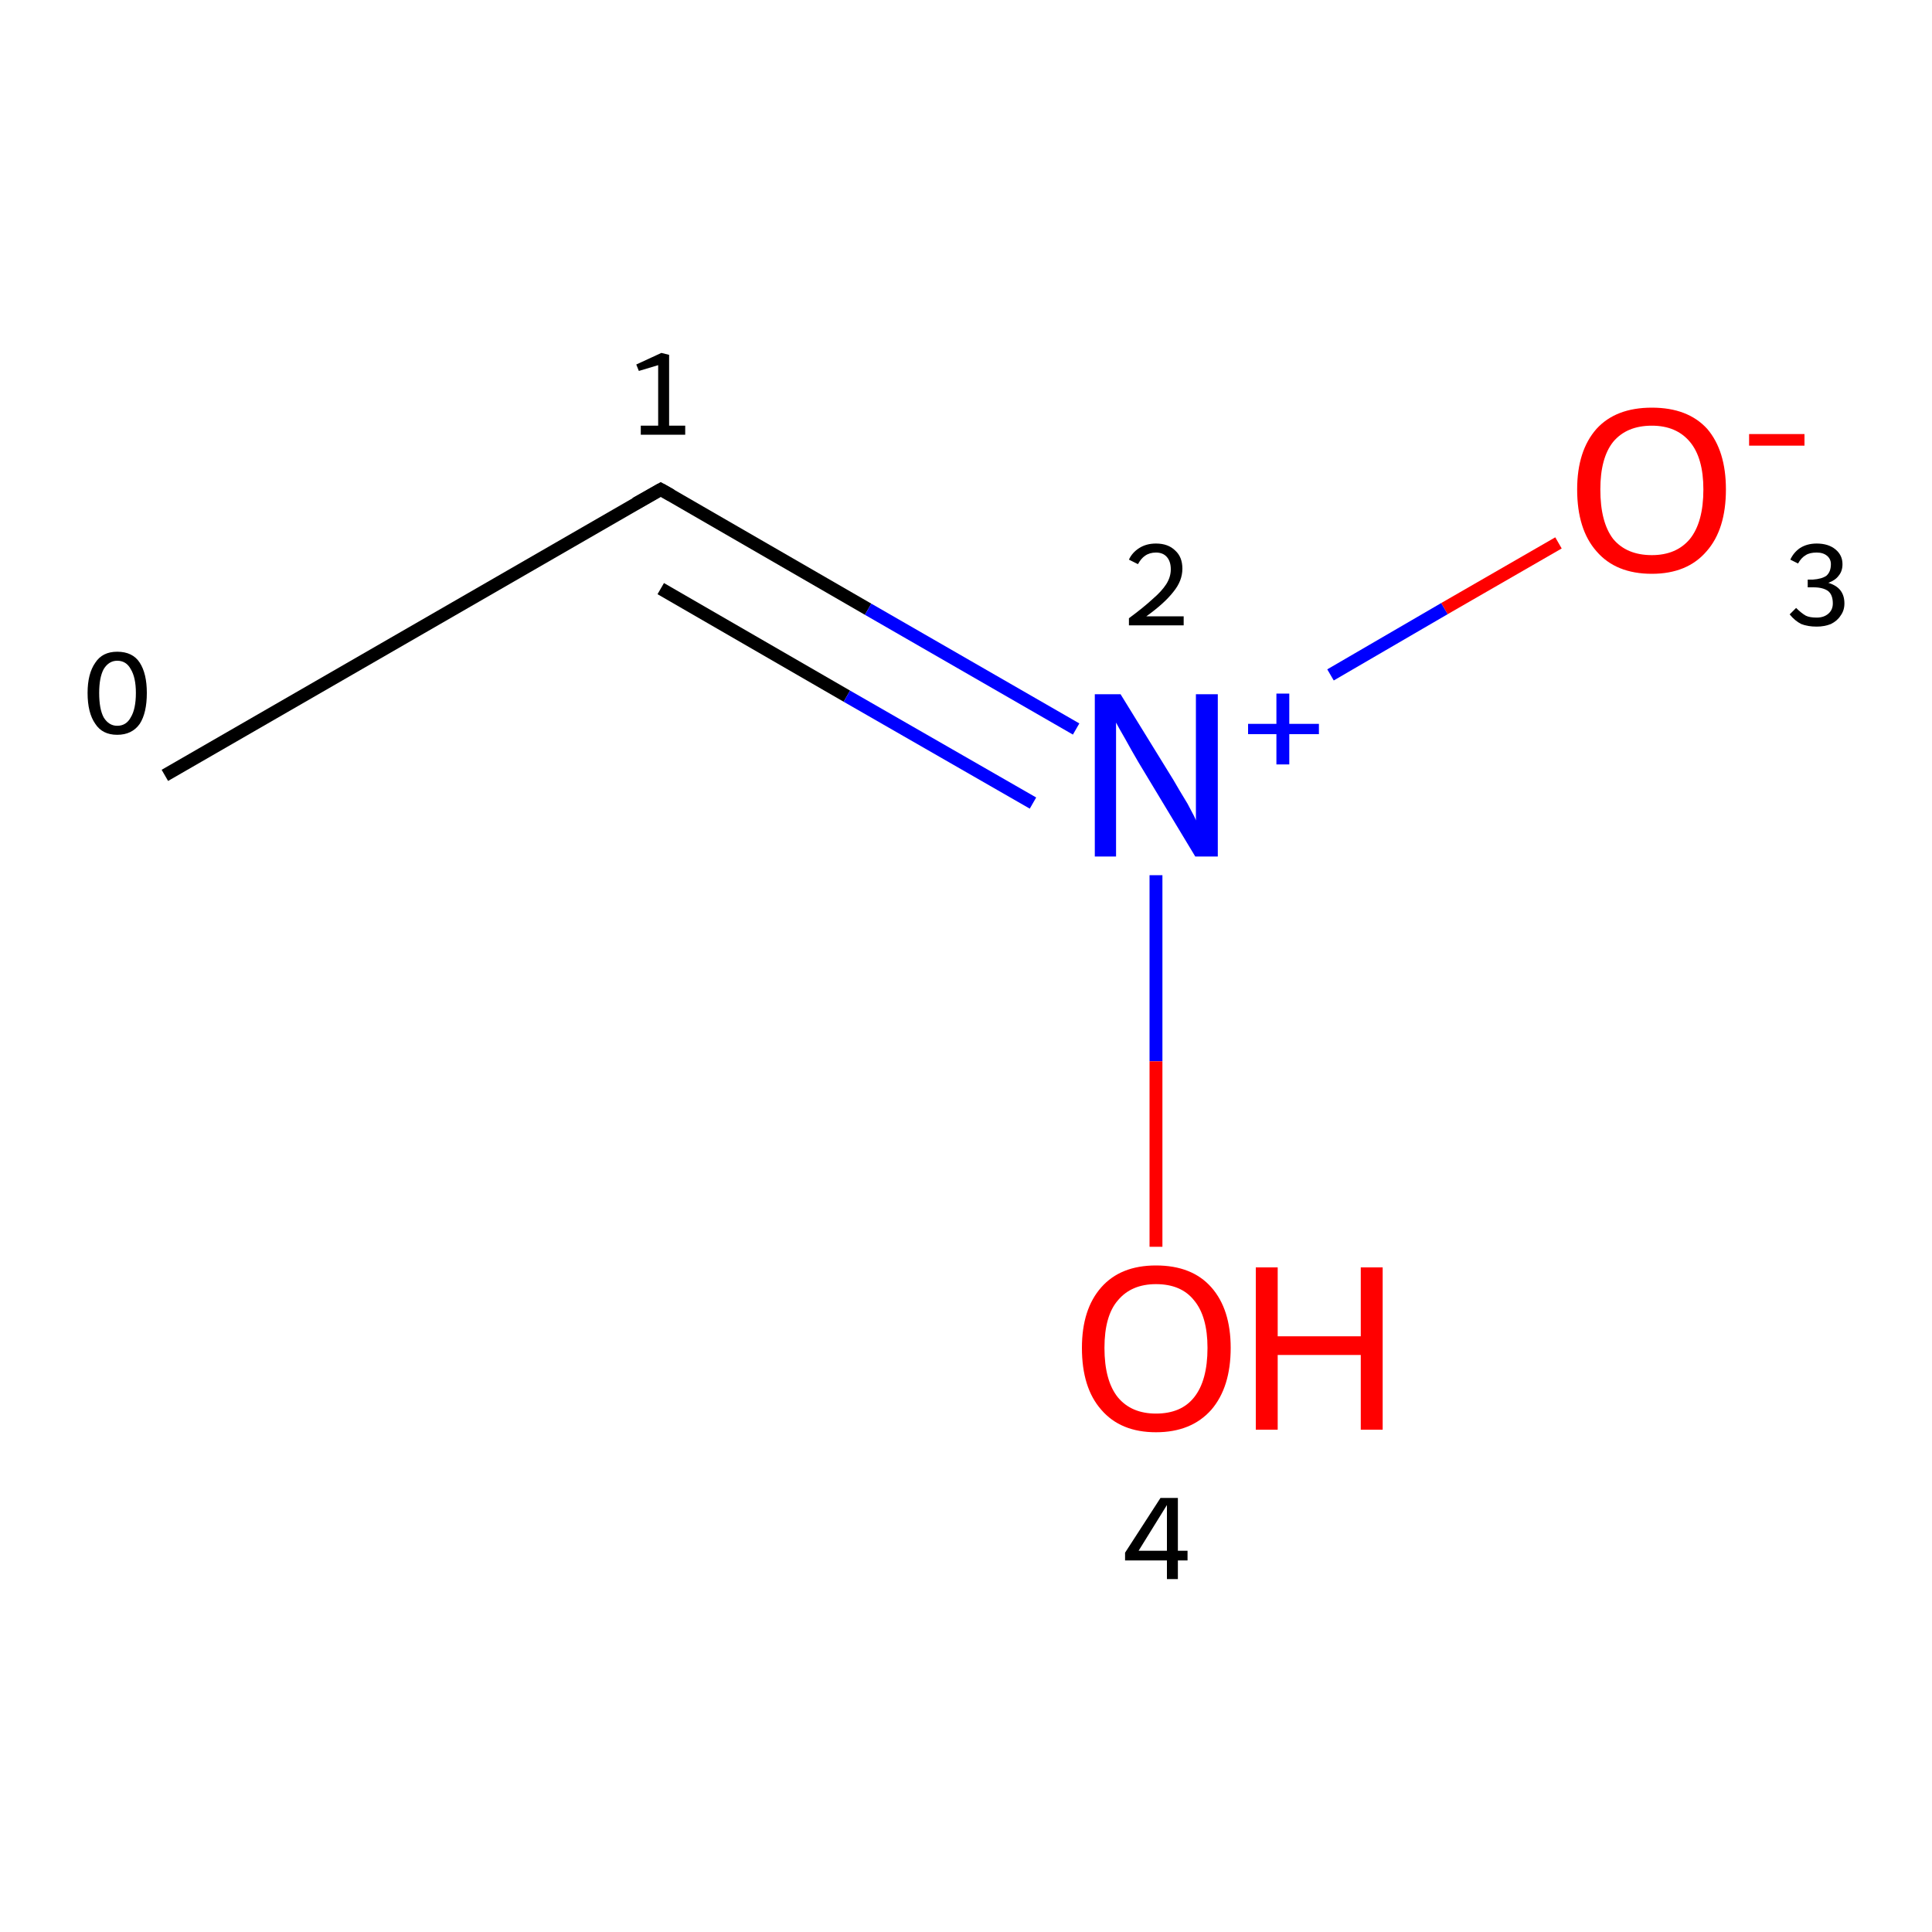 <?xml version='1.0' encoding='iso-8859-1'?>
<svg version='1.1' baseProfile='full'
              xmlns='http://www.w3.org/2000/svg'
                      xmlns:rdkit='http://www.rdkit.org/xml'
                      xmlns:xlink='http://www.w3.org/1999/xlink'
                  xml:space='preserve'
width='300px' height='300px' viewBox='0 0 300 300'>
<!-- END OF HEADER -->
<rect style='opacity:1.0;fill:#FFFFFF;stroke:none' width='300.0' height='300.0' x='0.0' y='0.0'> </rect>
<path class='bond-0 atom-0 atom-1' d='M 25.6,120.4 L 102.6,76.0' style='fill:none;fill-rule:evenodd;stroke:#000000;stroke-width:2.0px;stroke-linecap:butt;stroke-linejoin:miter;stroke-opacity:1' />
<path class='bond-1 atom-1 atom-2' d='M 102.6,76.0 L 134.8,94.6' style='fill:none;fill-rule:evenodd;stroke:#000000;stroke-width:2.0px;stroke-linecap:butt;stroke-linejoin:miter;stroke-opacity:1' />
<path class='bond-1 atom-1 atom-2' d='M 134.8,94.6 L 167.1,113.2' style='fill:none;fill-rule:evenodd;stroke:#0000FF;stroke-width:2.0px;stroke-linecap:butt;stroke-linejoin:miter;stroke-opacity:1' />
<path class='bond-1 atom-1 atom-2' d='M 102.6,91.4 L 131.5,108.1' style='fill:none;fill-rule:evenodd;stroke:#000000;stroke-width:2.0px;stroke-linecap:butt;stroke-linejoin:miter;stroke-opacity:1' />
<path class='bond-1 atom-1 atom-2' d='M 131.5,108.1 L 160.4,124.7' style='fill:none;fill-rule:evenodd;stroke:#0000FF;stroke-width:2.0px;stroke-linecap:butt;stroke-linejoin:miter;stroke-opacity:1' />
<path class='bond-2 atom-2 atom-3' d='M 206.6,104.8 L 224.3,94.5' style='fill:none;fill-rule:evenodd;stroke:#0000FF;stroke-width:2.0px;stroke-linecap:butt;stroke-linejoin:miter;stroke-opacity:1' />
<path class='bond-2 atom-2 atom-3' d='M 224.3,94.5 L 242.0,84.3' style='fill:none;fill-rule:evenodd;stroke:#FF0000;stroke-width:2.0px;stroke-linecap:butt;stroke-linejoin:miter;stroke-opacity:1' />
<path class='bond-3 atom-2 atom-4' d='M 179.5,135.9 L 179.5,164.8' style='fill:none;fill-rule:evenodd;stroke:#0000FF;stroke-width:2.0px;stroke-linecap:butt;stroke-linejoin:miter;stroke-opacity:1' />
<path class='bond-3 atom-2 atom-4' d='M 179.5,164.8 L 179.5,193.6' style='fill:none;fill-rule:evenodd;stroke:#FF0000;stroke-width:2.0px;stroke-linecap:butt;stroke-linejoin:miter;stroke-opacity:1' />
<path d='M 98.7,78.2 L 102.6,76.0 L 104.2,76.9' style='fill:none;stroke:#000000;stroke-width:2.0px;stroke-linecap:butt;stroke-linejoin:miter;stroke-opacity:1;' />
<path class='atom-2' d='M 174.0 107.8
L 182.2 121.1
Q 183.0 122.5, 184.4 124.8
Q 185.7 127.2, 185.7 127.4
L 185.7 107.8
L 189.1 107.8
L 189.1 133.0
L 185.6 133.0
L 176.8 118.4
Q 175.8 116.7, 174.7 114.7
Q 173.6 112.8, 173.3 112.2
L 173.3 133.0
L 170.0 133.0
L 170.0 107.8
L 174.0 107.8
' fill='#0000FF'/>
<path class='atom-2' d='M 193.8 112.4
L 198.2 112.4
L 198.2 107.7
L 200.2 107.7
L 200.2 112.4
L 204.8 112.4
L 204.8 114.0
L 200.2 114.0
L 200.2 118.7
L 198.2 118.7
L 198.2 114.0
L 193.8 114.0
L 193.8 112.4
' fill='#0000FF'/>
<path class='atom-3' d='M 244.9 76.0
Q 244.9 70.0, 247.9 66.6
Q 250.9 63.3, 256.5 63.3
Q 262.1 63.3, 265.1 66.6
Q 268.0 70.0, 268.0 76.0
Q 268.0 82.2, 265.0 85.6
Q 262.0 89.1, 256.5 89.1
Q 250.9 89.1, 247.9 85.6
Q 244.9 82.2, 244.9 76.0
M 256.5 86.2
Q 260.3 86.2, 262.4 83.7
Q 264.5 81.1, 264.5 76.0
Q 264.5 71.1, 262.4 68.6
Q 260.3 66.1, 256.5 66.1
Q 252.6 66.1, 250.5 68.6
Q 248.5 71.1, 248.5 76.0
Q 248.5 81.1, 250.5 83.7
Q 252.6 86.2, 256.5 86.2
' fill='#FF0000'/>
<path class='atom-3' d='M 271.6 67.4
L 280.2 67.4
L 280.2 69.2
L 271.6 69.2
L 271.6 67.4
' fill='#FF0000'/>
<path class='atom-4' d='M 168.0 209.3
Q 168.0 203.3, 171.0 199.9
Q 174.0 196.5, 179.5 196.5
Q 185.1 196.5, 188.1 199.9
Q 191.1 203.3, 191.1 209.3
Q 191.1 215.4, 188.1 218.9
Q 185.0 222.4, 179.5 222.4
Q 174.0 222.4, 171.0 218.9
Q 168.0 215.5, 168.0 209.3
M 179.5 219.5
Q 183.4 219.5, 185.4 217.0
Q 187.5 214.4, 187.5 209.3
Q 187.5 204.4, 185.4 201.9
Q 183.4 199.4, 179.5 199.4
Q 175.7 199.4, 173.6 201.9
Q 171.5 204.3, 171.5 209.3
Q 171.5 214.4, 173.6 217.0
Q 175.7 219.5, 179.5 219.5
' fill='#FF0000'/>
<path class='atom-4' d='M 195.0 196.8
L 198.4 196.8
L 198.4 207.5
L 211.3 207.5
L 211.3 196.8
L 214.7 196.8
L 214.7 222.0
L 211.3 222.0
L 211.3 210.4
L 198.4 210.4
L 198.4 222.0
L 195.0 222.0
L 195.0 196.8
' fill='#FF0000'/>
<path class='note' d='M 18.2 114.1
Q 15.9 114.1, 14.8 112.4
Q 13.6 110.7, 13.6 107.6
Q 13.6 104.6, 14.8 102.9
Q 15.9 101.2, 18.2 101.2
Q 20.6 101.2, 21.7 102.9
Q 22.8 104.6, 22.8 107.6
Q 22.8 110.7, 21.7 112.4
Q 20.5 114.1, 18.2 114.1
M 18.2 112.7
Q 19.6 112.7, 20.3 111.4
Q 21.1 110.1, 21.1 107.6
Q 21.1 105.2, 20.3 103.9
Q 19.6 102.6, 18.2 102.6
Q 16.9 102.6, 16.1 103.9
Q 15.4 105.2, 15.4 107.6
Q 15.4 110.1, 16.1 111.4
Q 16.9 112.7, 18.2 112.7
' fill='#000000'/>
<path class='note' d='M 99.5 66.1
L 102.2 66.1
L 102.2 56.7
L 99.2 57.6
L 98.8 56.6
L 102.7 54.8
L 103.9 55.1
L 103.9 66.1
L 106.4 66.1
L 106.4 67.5
L 99.5 67.5
L 99.5 66.1
' fill='#000000'/>
<path class='note' d='M 175.3 86.9
Q 175.8 85.8, 176.9 85.1
Q 178.0 84.4, 179.5 84.4
Q 181.4 84.4, 182.5 85.5
Q 183.6 86.5, 183.6 88.3
Q 183.6 90.2, 182.2 91.9
Q 180.8 93.7, 178.0 95.7
L 183.8 95.7
L 183.8 97.1
L 175.3 97.1
L 175.3 96.0
Q 177.6 94.3, 179.0 93.0
Q 180.4 91.8, 181.1 90.7
Q 181.8 89.6, 181.8 88.4
Q 181.8 87.2, 181.2 86.5
Q 180.6 85.8, 179.5 85.8
Q 178.5 85.8, 177.8 86.3
Q 177.2 86.7, 176.7 87.6
L 175.3 86.9
' fill='#000000'/>
<path class='note' d='M 283.9 90.5
Q 285.2 90.9, 285.8 91.7
Q 286.4 92.5, 286.4 93.7
Q 286.4 94.8, 285.8 95.6
Q 285.3 96.4, 284.3 96.9
Q 283.3 97.3, 282.1 97.3
Q 280.7 97.3, 279.7 96.9
Q 278.7 96.4, 277.9 95.4
L 278.9 94.4
Q 279.7 95.2, 280.4 95.6
Q 281.0 95.9, 282.1 95.9
Q 283.2 95.9, 283.9 95.3
Q 284.6 94.7, 284.6 93.7
Q 284.6 92.4, 283.9 91.8
Q 283.1 91.2, 281.6 91.2
L 280.7 91.2
L 280.7 90.0
L 281.5 90.0
Q 282.9 89.9, 283.6 89.4
Q 284.3 88.8, 284.3 87.6
Q 284.3 86.8, 283.7 86.3
Q 283.1 85.8, 282.1 85.8
Q 281.0 85.8, 280.4 86.2
Q 279.7 86.6, 279.2 87.5
L 278.0 86.9
Q 278.5 85.8, 279.5 85.1
Q 280.6 84.4, 282.1 84.4
Q 283.9 84.4, 285.0 85.3
Q 286.1 86.2, 286.1 87.6
Q 286.1 88.7, 285.5 89.4
Q 285.0 90.1, 283.9 90.5
' fill='#000000'/>
<path class='note' d='M 182.9 240.8
L 184.4 240.8
L 184.4 242.3
L 182.9 242.3
L 182.9 245.2
L 181.2 245.2
L 181.2 242.3
L 174.7 242.3
L 174.7 241.1
L 180.2 232.6
L 182.9 232.6
L 182.9 240.8
M 176.8 240.8
L 181.2 240.8
L 181.2 233.7
L 176.8 240.8
' fill='#000000'/>
</svg>
